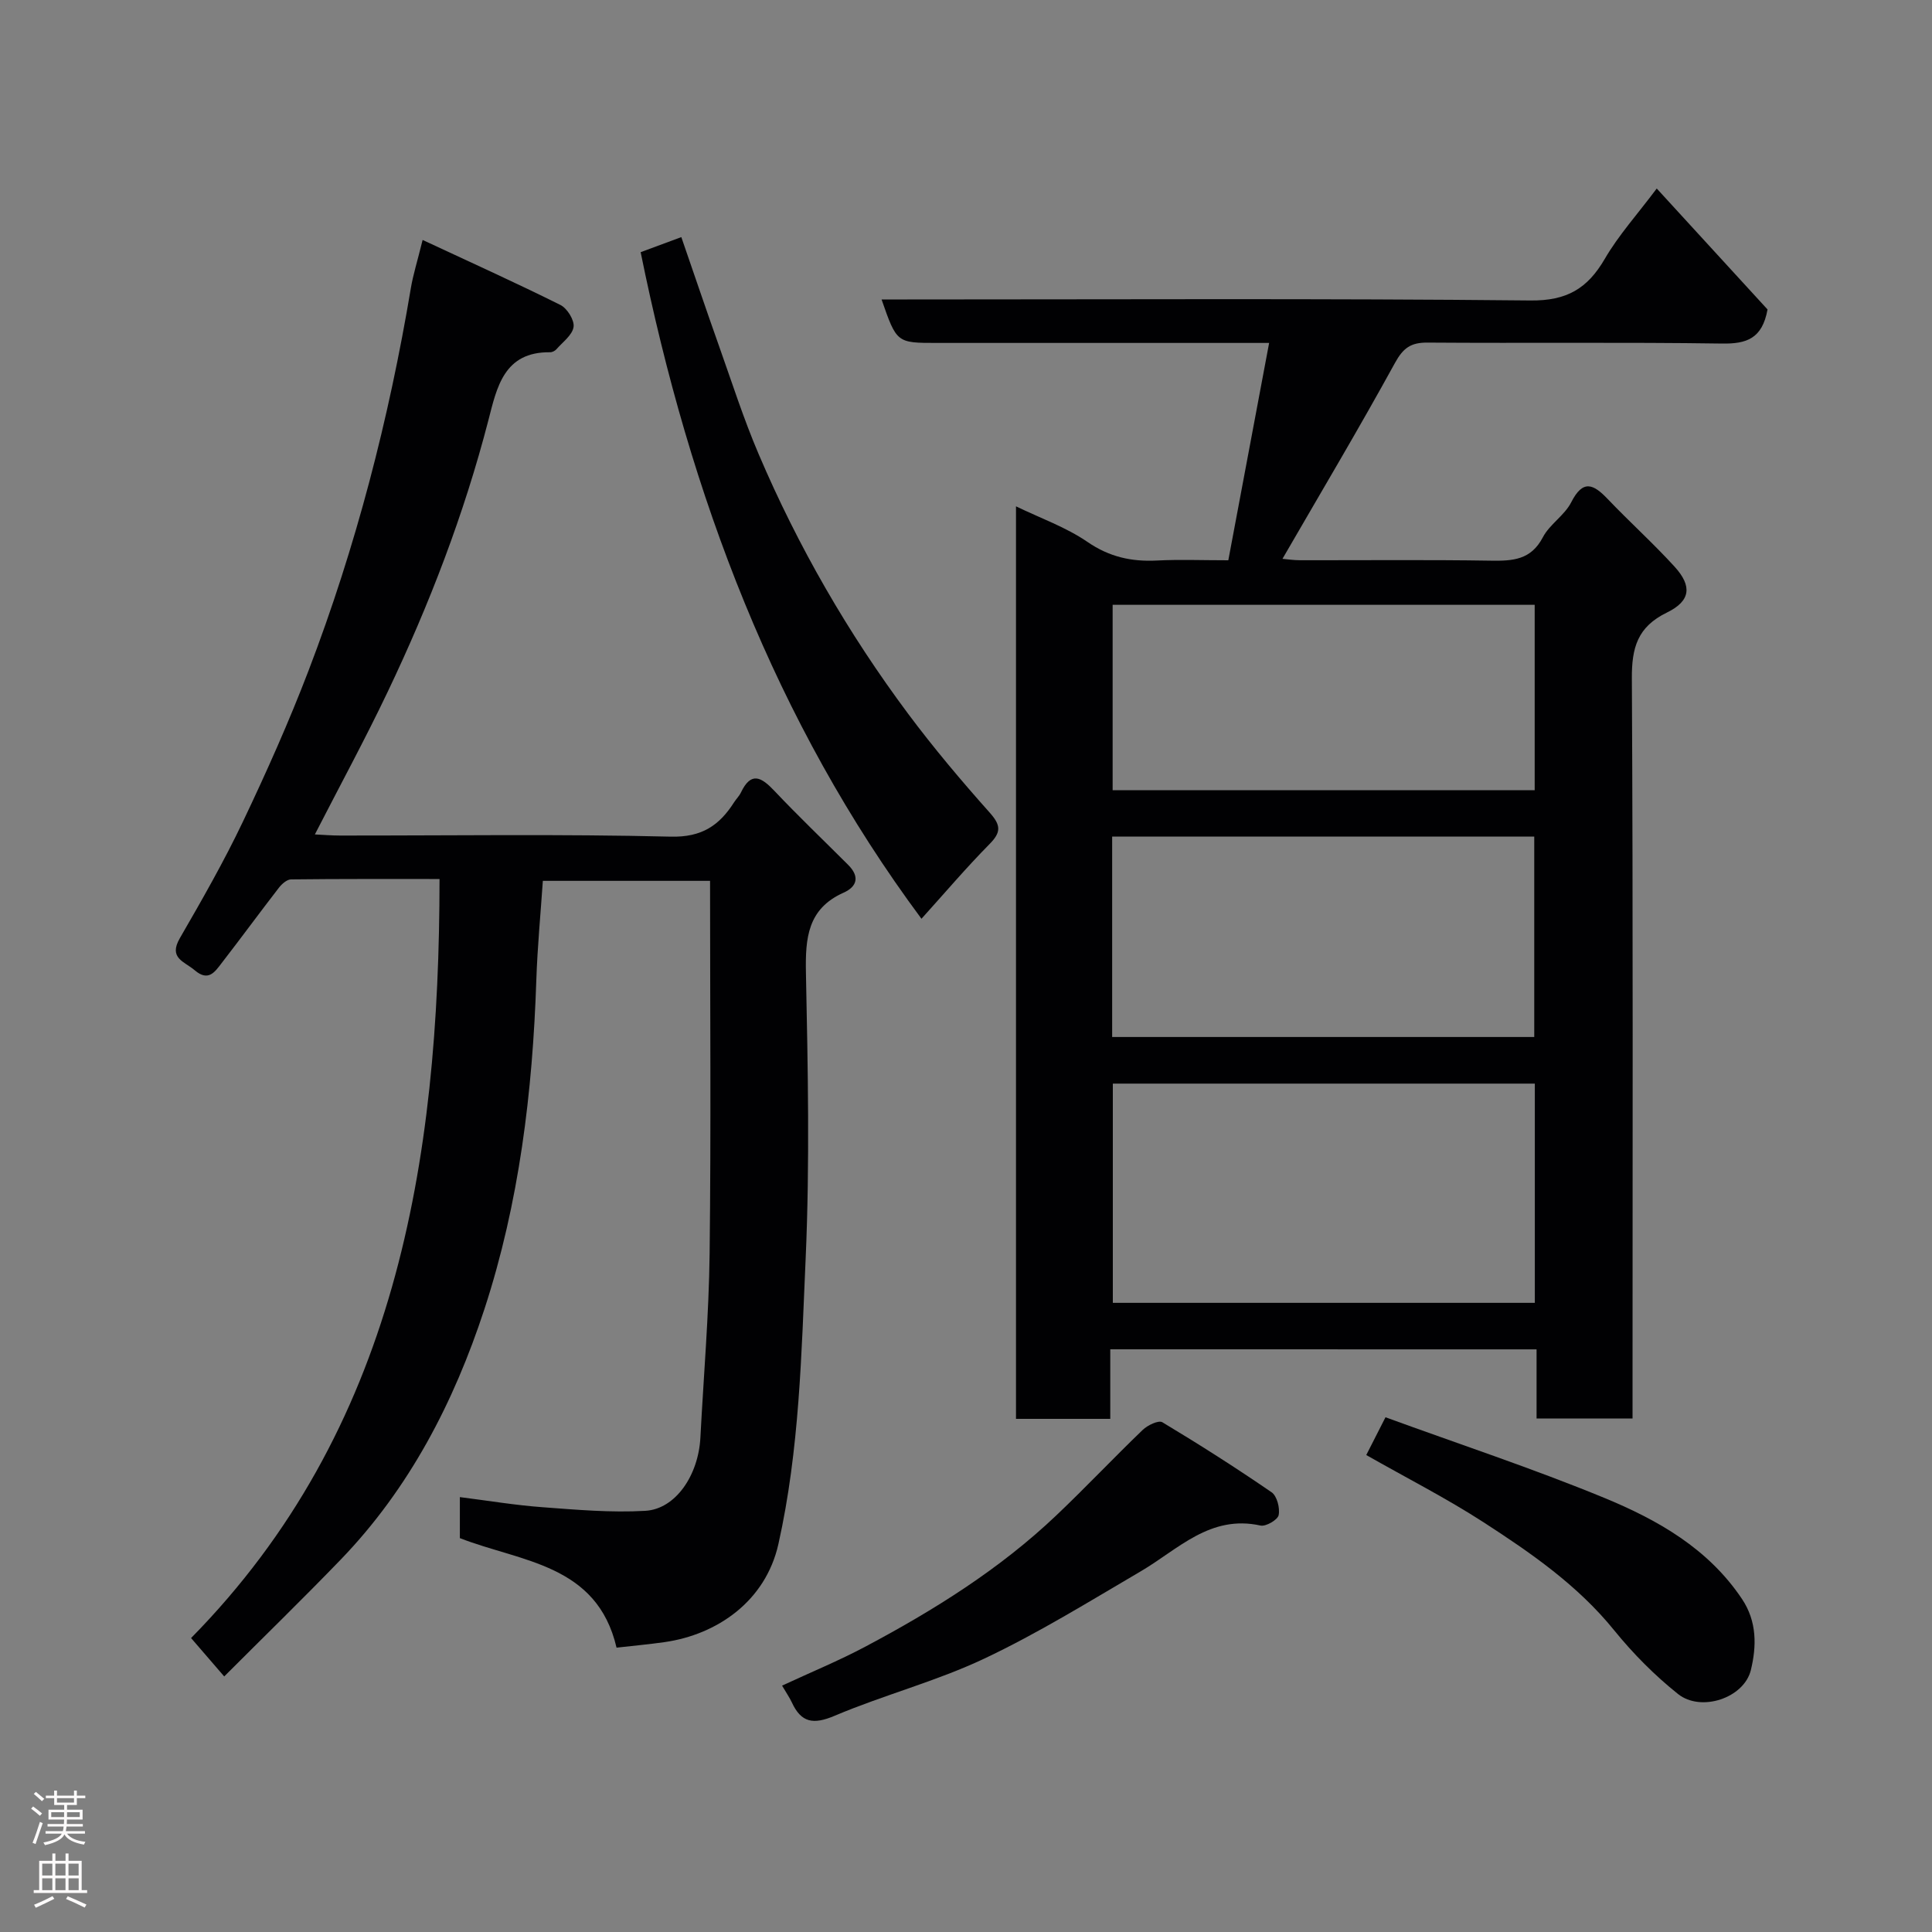 <svg enable-background="new 0 0 400 400" viewBox="0 0 400 400" xmlns="http://www.w3.org/2000/svg"><rect x="0" y="0" width="400" height="400" fill="#808080" stroke="none"/><g fill="#010103"><path d="m229.87 279.36v14.4c-6.64 0-12.9 0-19.52 0 0-62.78 0-125.53 0-188.93 5.07 2.46 10.34 4.31 14.8 7.37 4.54 3.12 9.13 4.12 14.4 3.85 4.64-.24 9.3-.05 14.76-.05 2.79-14.85 5.54-29.54 8.45-45-2.72 0-4.5 0-6.29 0-20.83 0-41.67 0-62.5 0-8.32 0-8.32 0-11.45-9h5.37c43 0 86-.23 128.99.21 7.54.08 11.8-2.48 15.37-8.61 2.85-4.9 6.73-9.19 10.76-14.57 8.05 8.79 15.7 17.13 22.94 25.04-1.1 6.06-4.35 7.13-9.39 7.06-20.33-.3-40.66-.05-61-.2-3.45-.03-5.04 1.1-6.74 4.2-7.45 13.57-15.37 26.87-23.3 40.57.93.08 2.29.29 3.65.29 13.17.02 26.33-.12 39.5.09 4.54.07 8.3-.14 10.76-4.84 1.41-2.7 4.49-4.53 5.87-7.24 2.44-4.81 4.61-3.78 7.57-.67 4.53 4.75 9.43 9.16 13.85 14.01 3.64 4.01 3.33 7.08-1.6 9.48-6.11 2.97-7.3 7.3-7.26 13.65.26 49.16.14 98.33.14 147.49v5.73c-6.73 0-13.11 0-19.87 0 0-4.75 0-9.36 0-14.32-29.42-.01-58.48-.01-88.26-.01zm87.9-55.01c-29.42 0-58.46 0-87.37 0v45.39h87.37c0-15.18 0-30.1 0-45.39zm-87.51-51.14v41.49h87.39c0-14.01 0-27.72 0-41.49-29.26 0-58.18 0-87.39 0zm.1-47.99v38.39h87.38c0-12.99 0-25.58 0-38.39-29.19 0-58.1 0-87.38 0z"/><path d="m87.5 49.68c10.1 4.71 19.4 8.91 28.53 13.46 1.4.7 2.93 3.15 2.72 4.55-.24 1.68-2.25 3.13-3.55 4.62-.3.34-.87.63-1.31.62-9.59-.12-11.03 7.32-12.78 14.1-5.04 19.47-12.22 38.13-20.86 56.24-4.68 9.82-9.88 19.39-15.06 29.49 1.72.08 3.45.23 5.19.23 22.83.02 45.67-.33 68.49.23 6.45.16 10.06-2.33 13.12-7.12.44-.69 1.05-1.27 1.4-2 2.11-4.43 4.22-3.23 6.92-.38 4.96 5.25 10.2 10.25 15.31 15.36 2.36 2.36 1.9 4.46-.97 5.74-7.45 3.33-7.93 9.4-7.79 16.57.4 19.66.81 39.36-.05 58.99-.88 19.82-1.27 39.72-5.65 59.3-2.66 11.86-12.71 18.75-23.55 20.3-3.23.46-6.49.76-9.96 1.15-4.05-17.37-19.82-17.74-32.44-22.68 0-2.71 0-5.33 0-8.49 5.87.74 11.47 1.68 17.1 2.09 7.08.53 14.23 1.16 21.29.75 6.28-.36 11-7.36 11.41-15.17.66-12.7 1.76-25.39 1.91-38.1.3-25.59.09-51.18.09-77.16-10.92 0-22.64 0-34.62 0-.46 6.79-1.12 13.66-1.35 20.54-.77 23.18-3.54 46.11-10.76 68.17-6.29 19.2-15.5 37.05-29.73 51.81-7.9 8.19-16.07 16.13-24.13 24.2-2.19-2.54-4.22-4.89-6.86-7.95 42.3-42.99 51.41-98.27 51.44-157.15-10.53 0-20.64-.04-30.75.08-.84.01-1.88.92-2.48 1.69-4 5.17-7.86 10.44-11.86 15.61-1.41 1.83-2.75 3.95-5.6 1.51-2.12-1.82-5.48-2.48-3.08-6.63 4.58-7.92 9.13-15.88 13.06-24.13 4.89-10.27 9.54-20.69 13.6-31.3 9.8-25.61 16.63-52.05 21.16-79.09.47-2.84 1.36-5.62 2.45-10.05z"/><path d="m190.78 190.22c-30.31-40.8-47.91-87.54-58.14-138.01 2.42-.9 5.19-1.92 8.42-3.12 2.63 7.6 5.16 15.1 7.81 22.56 2.66 7.49 5.09 15.09 8.21 22.39 8.16 19.13 18.51 37.07 30.94 53.74 5.29 7.09 11.01 13.87 16.9 20.48 2.32 2.61 2.38 4.04-.05 6.5-4.83 4.89-9.29 10.15-14.09 15.46z"/><path d="m161.92 348.99c6.07-2.82 11.81-5.18 17.26-8.08 14.19-7.54 27.78-16.02 39.5-27.15 6.09-5.78 11.85-11.9 17.91-17.72 1-.96 3.27-2.05 4.06-1.58 7.68 4.61 15.24 9.43 22.62 14.5 1.12.77 1.76 3.27 1.46 4.73-.2.98-2.64 2.4-3.75 2.16-10.45-2.31-17.05 4.93-24.81 9.48-10.67 6.25-21.23 12.8-32.39 18.07-9.96 4.71-20.8 7.52-30.97 11.83-4.41 1.87-6.93 1.46-8.88-2.79-.48-1.02-1.15-1.97-2.01-3.45z"/><path d="m282.87 301.25c1.3-2.55 2.47-4.86 3.98-7.82 15.18 5.54 30.46 10.58 45.3 16.69 11.06 4.56 21.52 10.48 28.51 20.93 3.14 4.69 3.02 9.83 1.84 14.71-1.41 5.8-10.31 8.77-15.08 4.97-4.84-3.86-9.31-8.37-13.22-13.19-7.57-9.35-17.26-16.04-27.14-22.43-7.65-4.94-15.82-9.1-24.19-13.86z"/></g><path d="m6.44 374.46.42-.45c.65.47 1.27.95 1.85 1.44l-.45.49c-.65-.56-1.25-1.06-1.82-1.48m.93 7.33-.63-.26c.55-1.36 1.05-2.8 1.52-4.33.19.1.38.19.59.27-.46 1.29-.95 2.73-1.48 4.32m-.38-10.38.44-.42c.43.34 1.01.82 1.74 1.44l-.49.49c-.53-.51-1.09-1.01-1.69-1.51m2.5.35h1.72v-1.04h.59v1.04h3.52v-1.04h.59v1.04h1.75v.53h-1.75v1.42h-2.03v.97h3.22v2.03h-3.24c0 .35-.01.66-.03.93h3.32v.53h-3.37c-.03.27-.08.58-.15.94h3.96v.53h-3.71c.67.92 1.93 1.48 3.79 1.68-.13.24-.23.44-.29.59-2.13-.38-3.48-1.08-4.04-2.12-.43.97-1.77 1.72-4.03 2.23-.09-.19-.2-.37-.33-.55 2.1-.42 3.37-1.03 3.81-1.83h-3.36v-.53h3.58c.08-.29.13-.61.16-.94h-3.33v-.53h3.39c.02-.27.04-.58.04-.93h-3.23v-2.03h3.25v-.97h-2.07v-1.42h-1.73zm1.12 3.44v1h2.65c.01-.3.02-.44.01-.4v-.25-.35zm1.19-2h3.52v-.91h-3.52zm4.71 2h-2.63v.59c0 .16-.01.28-.01.4h2.64z" fill="#fcfafa"/><path d="m13.56 383.74h.63v1.52h2.72v6.07h1.13v.6h-11.06v-.6h1.13v-6.07h2.73v-1.52h.63v1.52h2.1v-1.52zm-2.69 8.83.38.56c-1.24.63-2.53 1.25-3.85 1.85-.1-.21-.21-.42-.34-.63 1.36-.55 2.63-1.15 3.81-1.78m-2.13-4.27h2.1v-2.45h-2.1zm0 3.04h2.1v-2.46h-2.1zm2.72-3.04h2.1v-2.45h-2.1zm0 3.04h2.1v-2.46h-2.1zm6.07 3.6c-1.41-.71-2.7-1.3-3.86-1.78l.35-.56c1.45.62 2.75 1.19 3.88 1.72zm-1.25-9.09h-2.1v2.45h2.1zm-2.09 5.49h2.1v-2.46h-2.1z" fill="#fcfafa"/></svg>